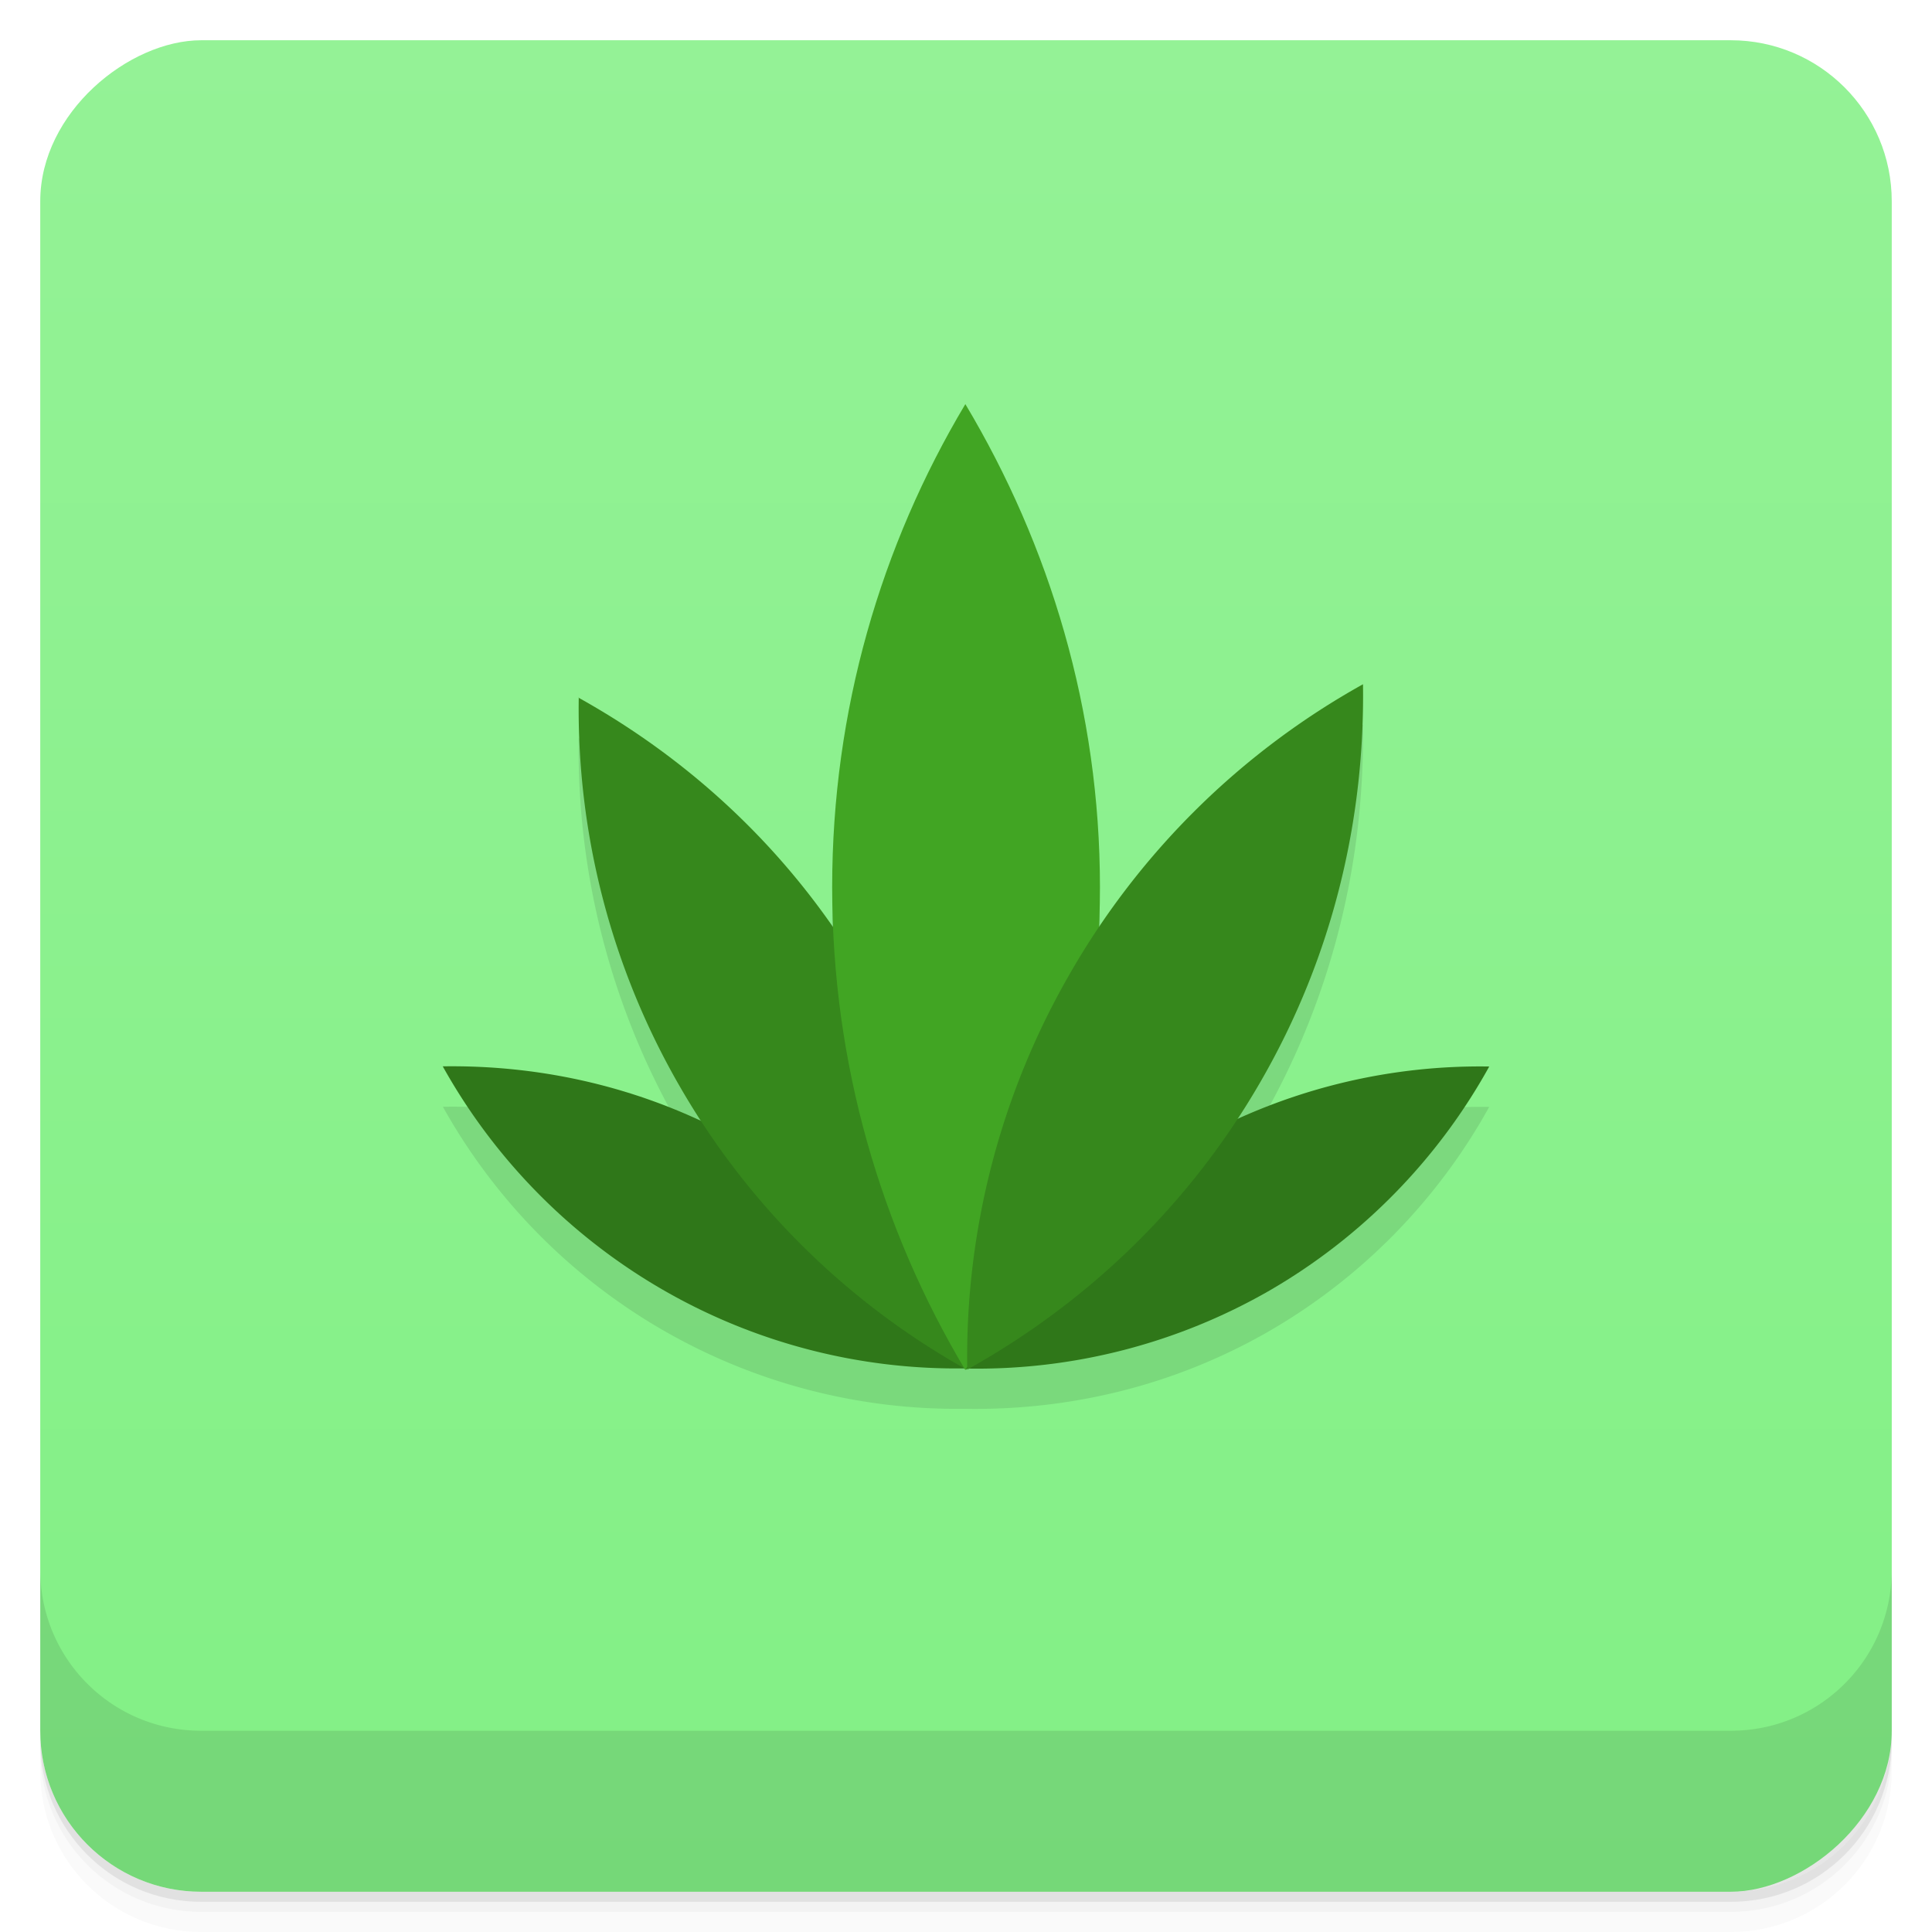 <svg width="48" height="48" viewBox="0 0 48 48" xmlns="http://www.w3.org/2000/svg">
  <defs>
    <linearGradient id="a" x1="-47" x2="-1" gradientUnits="userSpaceOnUse">
      <stop offset="0" stop-color="#82f085"/>
      <stop offset="1" stop-color="#94f296"/>
    </linearGradient>
  </defs>
  <path d="M1 43v.25c0 2.216 1.784 4 4 4h38c2.216 0 4-1.784 4-4V43c0 2.216-1.784 4-4 4H5c-2.216 0-4-1.784-4-4zm0 .5v.5c0 2.216 1.784 4 4 4h38c2.216 0 4-1.784 4-4v-.5c0 2.216-1.784 4-4 4H5c-2.216 0-4-1.784-4-4z" opacity=".02"/>
  <path d="M1 43.25v.25c0 2.216 1.784 4 4 4h38c2.216 0 4-1.784 4-4v-.25c0 2.216-1.784 4-4 4H5c-2.216 0-4-1.784-4-4z" opacity=".05"/>
  <path d="M1 43v.25c0 2.216 1.784 4 4 4h38c2.216 0 4-1.784 4-4V43c0 2.216-1.784 4-4 4H5c-2.216 0-4-1.784-4-4z" opacity=".1"/>
  <rect transform="rotate(-90)" x="-47" y="1" width="46" height="46" rx="4" fill="url(#a)"/>
  <path d="M1 39v4c0 2.216 1.784 4 4 4h38c2.216 0 4-1.784 4-4v-4c0 2.216-1.784 4-4 4H5c-2.216 0-4-1.784-4-4zm22.984-27.96a23.309 23.309 0 0 0-3.309 12c0 .345.02.685.035 1.025a18.776 18.776 0 0 0-6.332-5.723 18.72 18.72 0 0 0 2.52 9.67c.169.292.35.571.531.85a14.619 14.619 0 0 0-6.426-1.365 14.641 14.641 0 0 0 5.461 5.547 14.6 14.6 0 0 0 7.498 1.957c.115.002.086 0 .115.002 2.538.026 5.11-.578 7.469-1.939a14.595 14.595 0 0 0 5.453-5.563h-.004a14.595 14.595 0 0 0-6.264 1.316c.202-.307.402-.618.588-.941 1.798-3.112 2.591-6.52 2.543-9.871a19.116 19.116 0 0 0-6.572 6.05c.015-.338.037-.674.037-1.016 0-4.391-1.246-8.488-3.344-12zm-9.605 7.303l-.012.002.012.008z" opacity=".1"/>
  <path d="M11 26.493a14.641 14.641 0 0 0 5.461 5.547 14.59 14.59 0 0 0 7.535 1.957c-1.25-2.234-3.078-4.191-5.453-5.563-2.379-1.375-4.984-1.98-7.547-1.941m.004 0" fill="#2f7719"/>
  <path d="M14.379 17.329a18.725 18.725 0 0 0 2.52 9.68 18.8 18.8 0 0 0 7.121 7.02c.051-3.285-.73-6.633-2.492-9.688-1.766-3.055-4.273-5.406-7.16-7.01m.012 0" fill="#36881c"/>
  <path d="M36.996 26.497a14.569 14.569 0 0 0-7.531 1.961A14.557 14.557 0 0 0 24 34.001a14.574 14.574 0 0 0 7.547-1.941A14.595 14.595 0 0 0 37 26.497m-.004 0" fill="#2f7719"/>
  <path d="M23.984 10.04c-2.098 3.512-3.309 7.609-3.309 12s1.211 8.484 3.309 12c2.098-3.516 3.344-7.605 3.344-12 0-4.391-1.246-8.488-3.344-12" fill="#41a523"/>
  <path d="M33.863 17a19.105 19.105 0 0 0-7.262 7.156 19.075 19.075 0 0 0-2.57 9.871c2.93-1.633 5.488-4.03 7.289-7.156 1.801-3.117 2.594-6.531 2.543-9.887m0 .016" fill="#36881c"/>
</svg>
